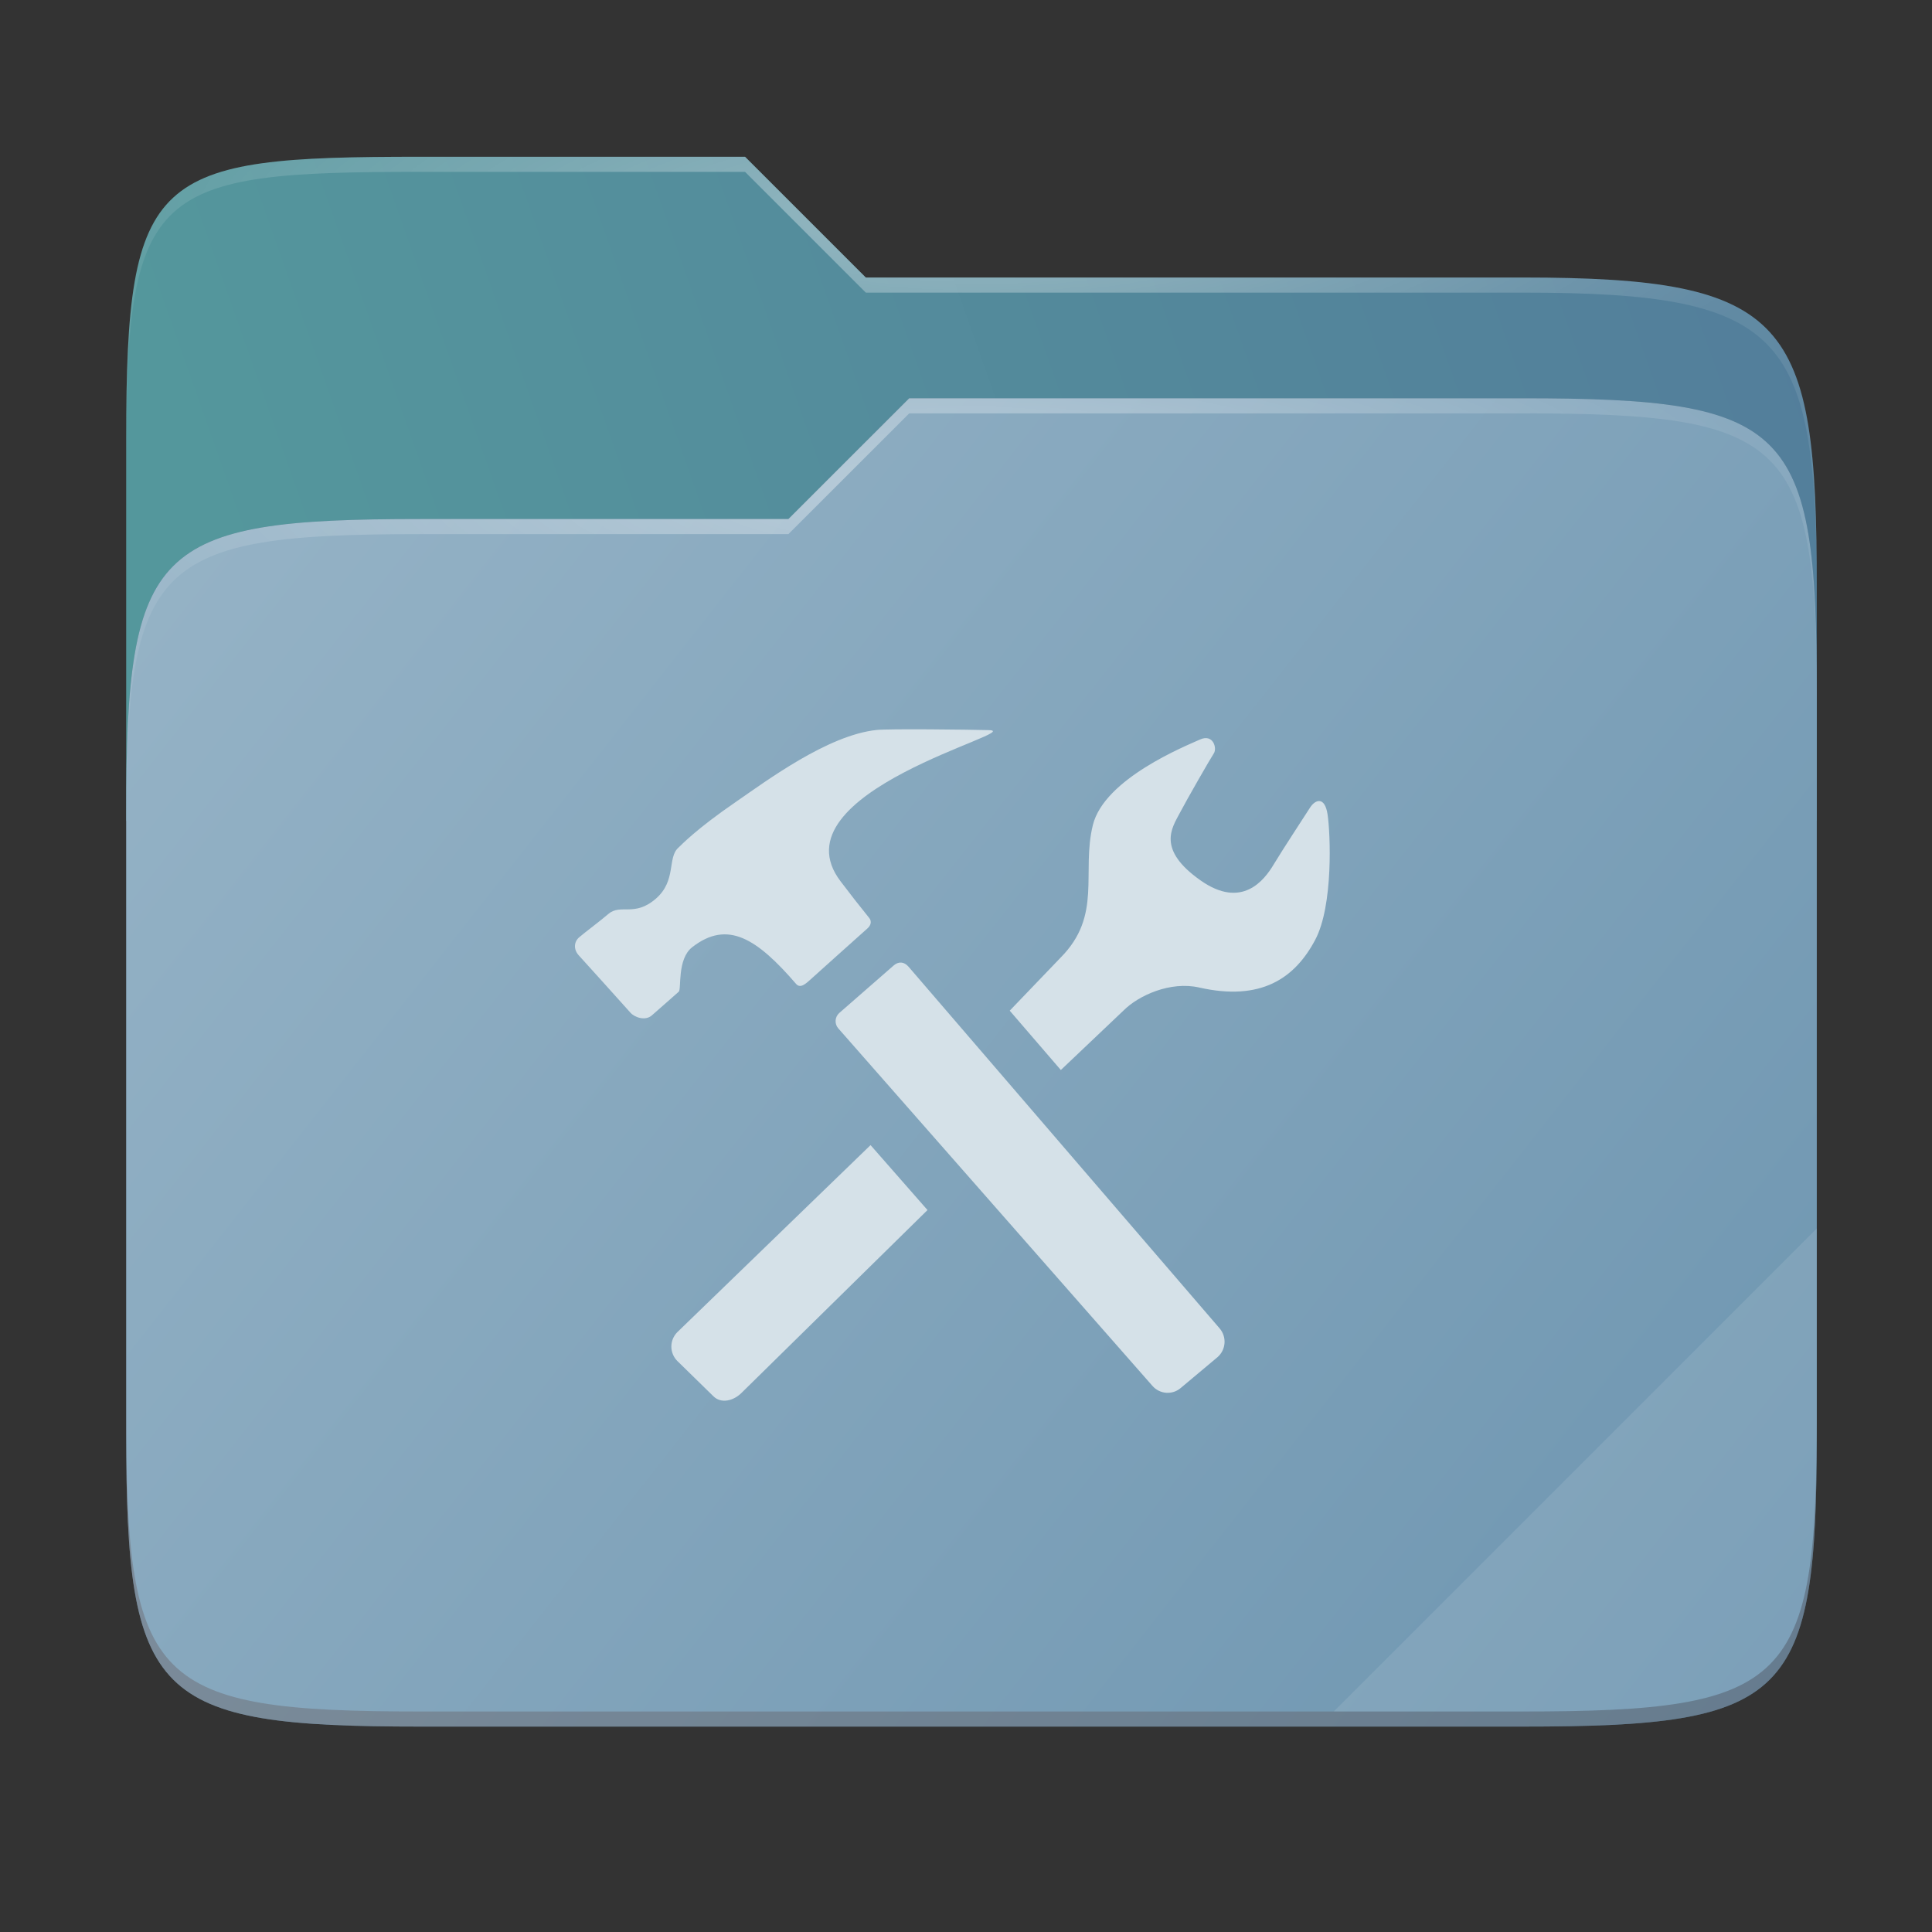 <svg width="256" height="256" viewBox="0 0 256 256" fill="none" xmlns="http://www.w3.org/2000/svg">
    <rect x="0" y="0" width="256" height="256" fill="#333333" stroke="none"/>
    <g id="folder-yaru-config">
        <path id="secondario" d="M55.717 20.772C20.347 20.772 16.721 22.771 16.721 58.071V108.777H240.732V77.697C240.732 42.397 237.106 36.773 201.736 36.773H114.726L98.725 20.772H55.717Z" fill="url(#paint0_linear)"/>
        <path id="ombra" opacity="0.5" d="M55.716 68.775C20.346 68.775 16.721 72.4 16.721 107.699V189.858C16.721 225.157 20.346 228.782 55.716 228.782H201.736C237.107 228.782 240.732 225.157 240.732 189.858V91.698C240.732 56.399 237.107 52.774 201.736 52.774H120.476L104.467 68.775H55.716Z" fill="#3D5C71"/>
        <path id="primario" d="M55.716 68.775C20.346 68.775 16.721 72.4 16.721 107.699V189.858C16.721 225.157 20.346 228.782 55.716 228.782H201.736C237.107 228.782 240.732 225.157 240.732 189.858V91.698C240.732 56.399 237.107 52.774 201.736 52.774H120.476L104.467 68.775H55.716Z" fill="url(#paint1_linear)"/>
        <path id="contorno superiore del secondario" opacity="0.4" d="M55.717 20.772C20.347 20.772 16.721 22.771 16.721 58.071V60.071C16.721 24.771 20.347 22.772 55.717 22.772H98.725L114.726 38.773H201.736C237.106 38.773 240.732 44.398 240.732 79.697V77.697C240.732 42.397 237.106 36.773 201.736 36.773H114.726L98.725 20.772H55.717Z" fill="url(#paint2_radial)"/>
        <path id="contorno superiore del primario" opacity="0.4" d="M120.476 52.774L104.467 68.775H55.717C20.347 68.775 16.721 72.399 16.721 107.698V109.698C16.721 74.399 20.347 70.775 55.717 70.775H104.467L120.476 54.774H201.736C237.106 54.774 240.732 58.398 240.732 93.698V91.698C240.732 56.398 237.106 52.774 201.736 52.774H120.476Z" fill="url(#paint3_radial)"/>
        <path id="effetto piega" opacity="0.1" d="M240.732 162.779L176.729 226.782H201.736C237.106 226.782 240.732 223.158 240.732 187.859V162.779Z" fill="white"/>
        <path id="contorno inferiore del primario" opacity="0.2" d="M16.721 187.859V189.859C16.721 225.158 20.347 228.782 55.717 228.782H201.736C237.106 228.782 240.732 225.158 240.732 189.859V187.859C240.732 223.158 237.106 226.782 201.736 226.782H55.717C20.347 226.782 16.721 223.158 16.721 187.859V187.859Z" fill="#491706"/>
        <path id="configurazione" d="M91.731 125.5C96.415 121.86 100.301 124.37 105.487 130.375C106.069 131.052 106.853 130.259 107.3 129.873C107.741 129.481 114.585 123.321 114.921 123.039C115.252 122.743 115.654 122.191 115.127 121.573C113.857 120.003 112.613 118.411 111.396 116.799C102.319 104.925 136.229 96.872 131.022 96.746C128.371 96.676 117.737 96.55 116.146 96.726C109.704 97.404 101.616 103.424 97.544 106.23C92.218 109.875 90.229 112.014 89.903 112.31C88.397 113.626 89.662 116.663 86.931 119.058C84.044 121.583 82.242 119.671 80.57 121.137C79.741 121.87 77.422 123.607 76.759 124.184C76.057 124.772 75.971 125.761 76.653 126.549C76.653 126.549 83 133.558 83.532 134.18C84.059 134.793 85.495 135.325 86.379 134.537C87.267 133.754 89.552 131.76 89.933 131.409C90.325 131.078 89.682 127.086 91.731 125.5V125.5ZM120.388 128.095C119.786 127.397 119.038 127.377 118.395 127.95L111.196 134.236C110.918 134.488 110.748 134.838 110.723 135.212C110.698 135.587 110.818 135.957 111.06 136.244L152.701 183.634C153.675 184.754 155.362 184.869 156.472 183.9L161.342 179.818C161.878 179.346 162.206 178.682 162.255 177.969C162.304 177.256 162.07 176.553 161.603 176.013L120.388 128.095ZM175.912 107.927C175.54 105.447 174.255 105.964 173.587 107.013C172.92 108.073 169.968 112.546 168.753 114.575C167.548 116.583 164.575 120.554 159.043 116.633C153.279 112.561 155.282 109.72 156.286 107.807C157.295 105.884 160.393 100.492 160.84 99.824C161.287 99.146 160.765 97.178 158.977 98.001C157.185 98.825 146.31 103.148 144.804 109.348C143.263 115.654 146.094 121.292 140.536 126.89L133.794 133.919L140.566 141.782L148.871 133.899C150.849 131.911 155.076 129.978 158.902 130.852C167.101 132.704 171.574 129.627 174.27 124.536C176.69 119.987 176.289 110.407 175.912 107.927V107.927ZM89.742 176.525C89.24 177.031 88.958 177.715 88.958 178.427C88.958 179.14 89.24 179.824 89.742 180.33L94.517 185C95.561 186.049 97.218 185.607 98.262 184.558L122.899 160.338L115.353 151.733L89.742 176.525Z" fill="#D5E1E8"/>
    </g>
    <defs>
        <radialGradient id="paint2_radial" cx="0" cy="0" r="1" gradientUnits="userSpaceOnUse" gradientTransform="translate(128.726 28.773) scale(112.006 29.462)">
            <stop stop-color="white"/>
            <stop offset="1" stop-color="white" stop-opacity="0.204"/>
        </radialGradient>
        <radialGradient id="paint3_radial" cx="0" cy="0" r="1" gradientUnits="userSpaceOnUse" gradientTransform="translate(124.726 64.775) scale(112.006 28.462)">
            <stop stop-color="white"/>
            <stop offset="1" stop-color="white" stop-opacity="0.204"/>
        </radialGradient>
        <linearGradient id="paint0_linear" x1="241" y1="50" x2="17" y2="129" gradientUnits="userSpaceOnUse">
            <stop stop-color="#537E9B"/>
            <stop offset="0.874" stop-color="#54979C"/>
        </linearGradient>
        <linearGradient id="paint1_linear" x1="17" y1="53" x2="241" y2="229" gradientUnits="userSpaceOnUse">
            <stop stop-color="#97B4C7"/>
            <stop offset="1" stop-color="	#6D95B0"/>
        </linearGradient>
    </defs>
</svg>
